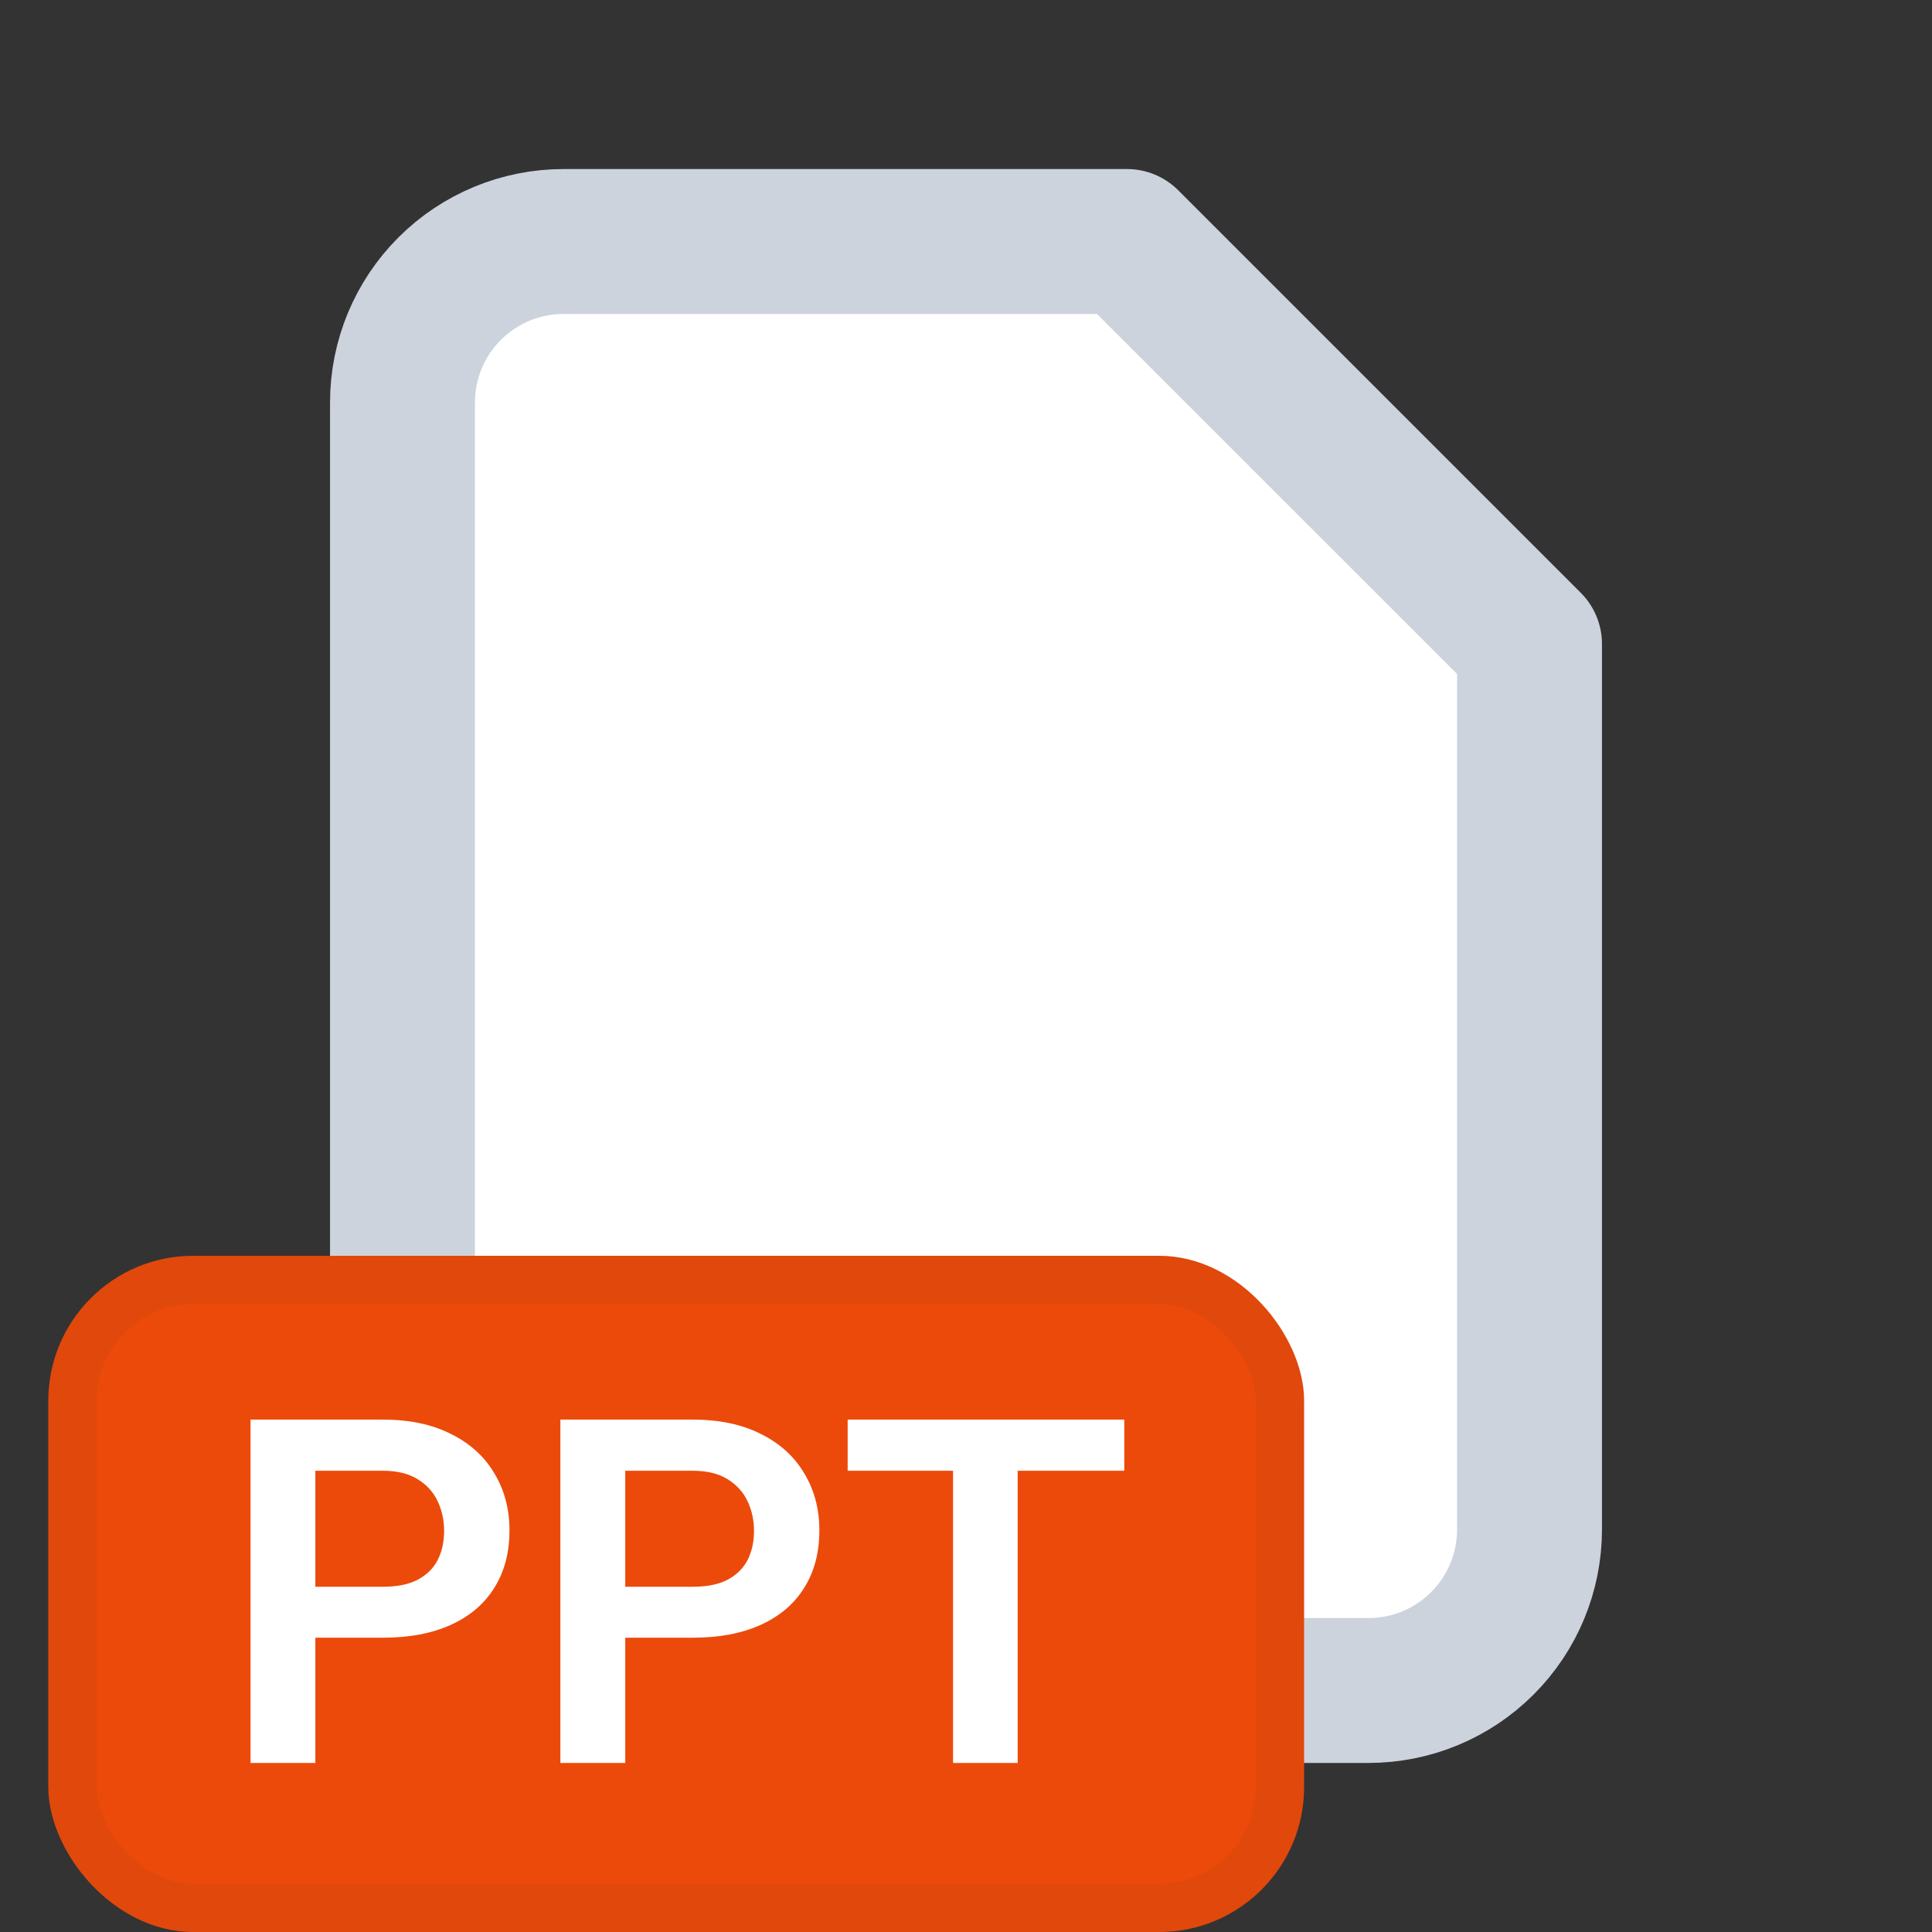 <svg width="40" height="40" viewBox="0 0 40 40" fill="none" xmlns="http://www.w3.org/2000/svg">
<rect x="0" y="0" width="40" height="40" fill="#333333" stroke="none"/>
<g clip-path="url(#clip0_834_2884)">
<path d="M23.75 5.5H8.75V34.25H31.25V13L23.75 5.5Z" fill="white"/>
<path d="M28.333 35H11.667C10.783 35 9.935 34.649 9.31 34.024C8.684 33.399 8.333 32.551 8.333 31.667V8.333C8.333 7.449 8.684 6.601 9.31 5.976C9.935 5.351 10.783 5 11.667 5H23.333L31.667 13.333V31.667C31.667 32.551 31.316 33.399 30.69 34.024C30.065 34.649 29.217 35 28.333 35Z" stroke="#CDD3DD" stroke-width="3" stroke-linecap="round" stroke-linejoin="round"/>
</g>
<rect x="1" y="26" width="26" height="14" rx="3" fill="#EC4A0A"/>
<rect x="1.5" y="26.5" width="25" height="13" rx="2.5" stroke="#0F1B2A" stroke-opacity="0.05"/>
<path d="M7.921 33.907H6.09V32.852H7.921C8.22 32.852 8.463 32.804 8.648 32.706C8.837 32.605 8.976 32.468 9.063 32.296C9.151 32.12 9.195 31.92 9.195 31.695C9.195 31.477 9.151 31.274 9.063 31.085C8.976 30.896 8.837 30.743 8.648 30.626C8.463 30.509 8.22 30.45 7.921 30.45H6.529V36.5H5.187V29.391H7.921C8.474 29.391 8.946 29.49 9.337 29.689C9.731 29.884 10.03 30.156 10.235 30.504C10.444 30.849 10.548 31.243 10.548 31.686C10.548 32.145 10.444 32.54 10.235 32.872C10.03 33.204 9.731 33.46 9.337 33.639C8.946 33.818 8.474 33.907 7.921 33.907ZM14.337 33.907H12.506V32.852H14.337C14.636 32.852 14.879 32.804 15.065 32.706C15.253 32.605 15.392 32.468 15.479 32.296C15.567 32.12 15.611 31.92 15.611 31.695C15.611 31.477 15.567 31.274 15.479 31.085C15.392 30.896 15.253 30.743 15.065 30.626C14.879 30.509 14.636 30.45 14.337 30.45H12.945V36.5H11.602V29.391H14.337C14.89 29.391 15.362 29.49 15.753 29.689C16.147 29.884 16.446 30.156 16.651 30.504C16.86 30.849 16.964 31.243 16.964 31.686C16.964 32.145 16.86 32.54 16.651 32.872C16.446 33.204 16.147 33.46 15.753 33.639C15.362 33.818 14.89 33.907 14.337 33.907ZM21.07 29.391V36.5H19.732V29.391H21.07ZM23.277 29.391V30.45H17.55V29.391H23.277Z" fill="white"/>
<defs>
<clipPath id="clip0_834_2884">
<rect width="40" height="40" fill="white"/>
</clipPath>
</defs>
</svg>
